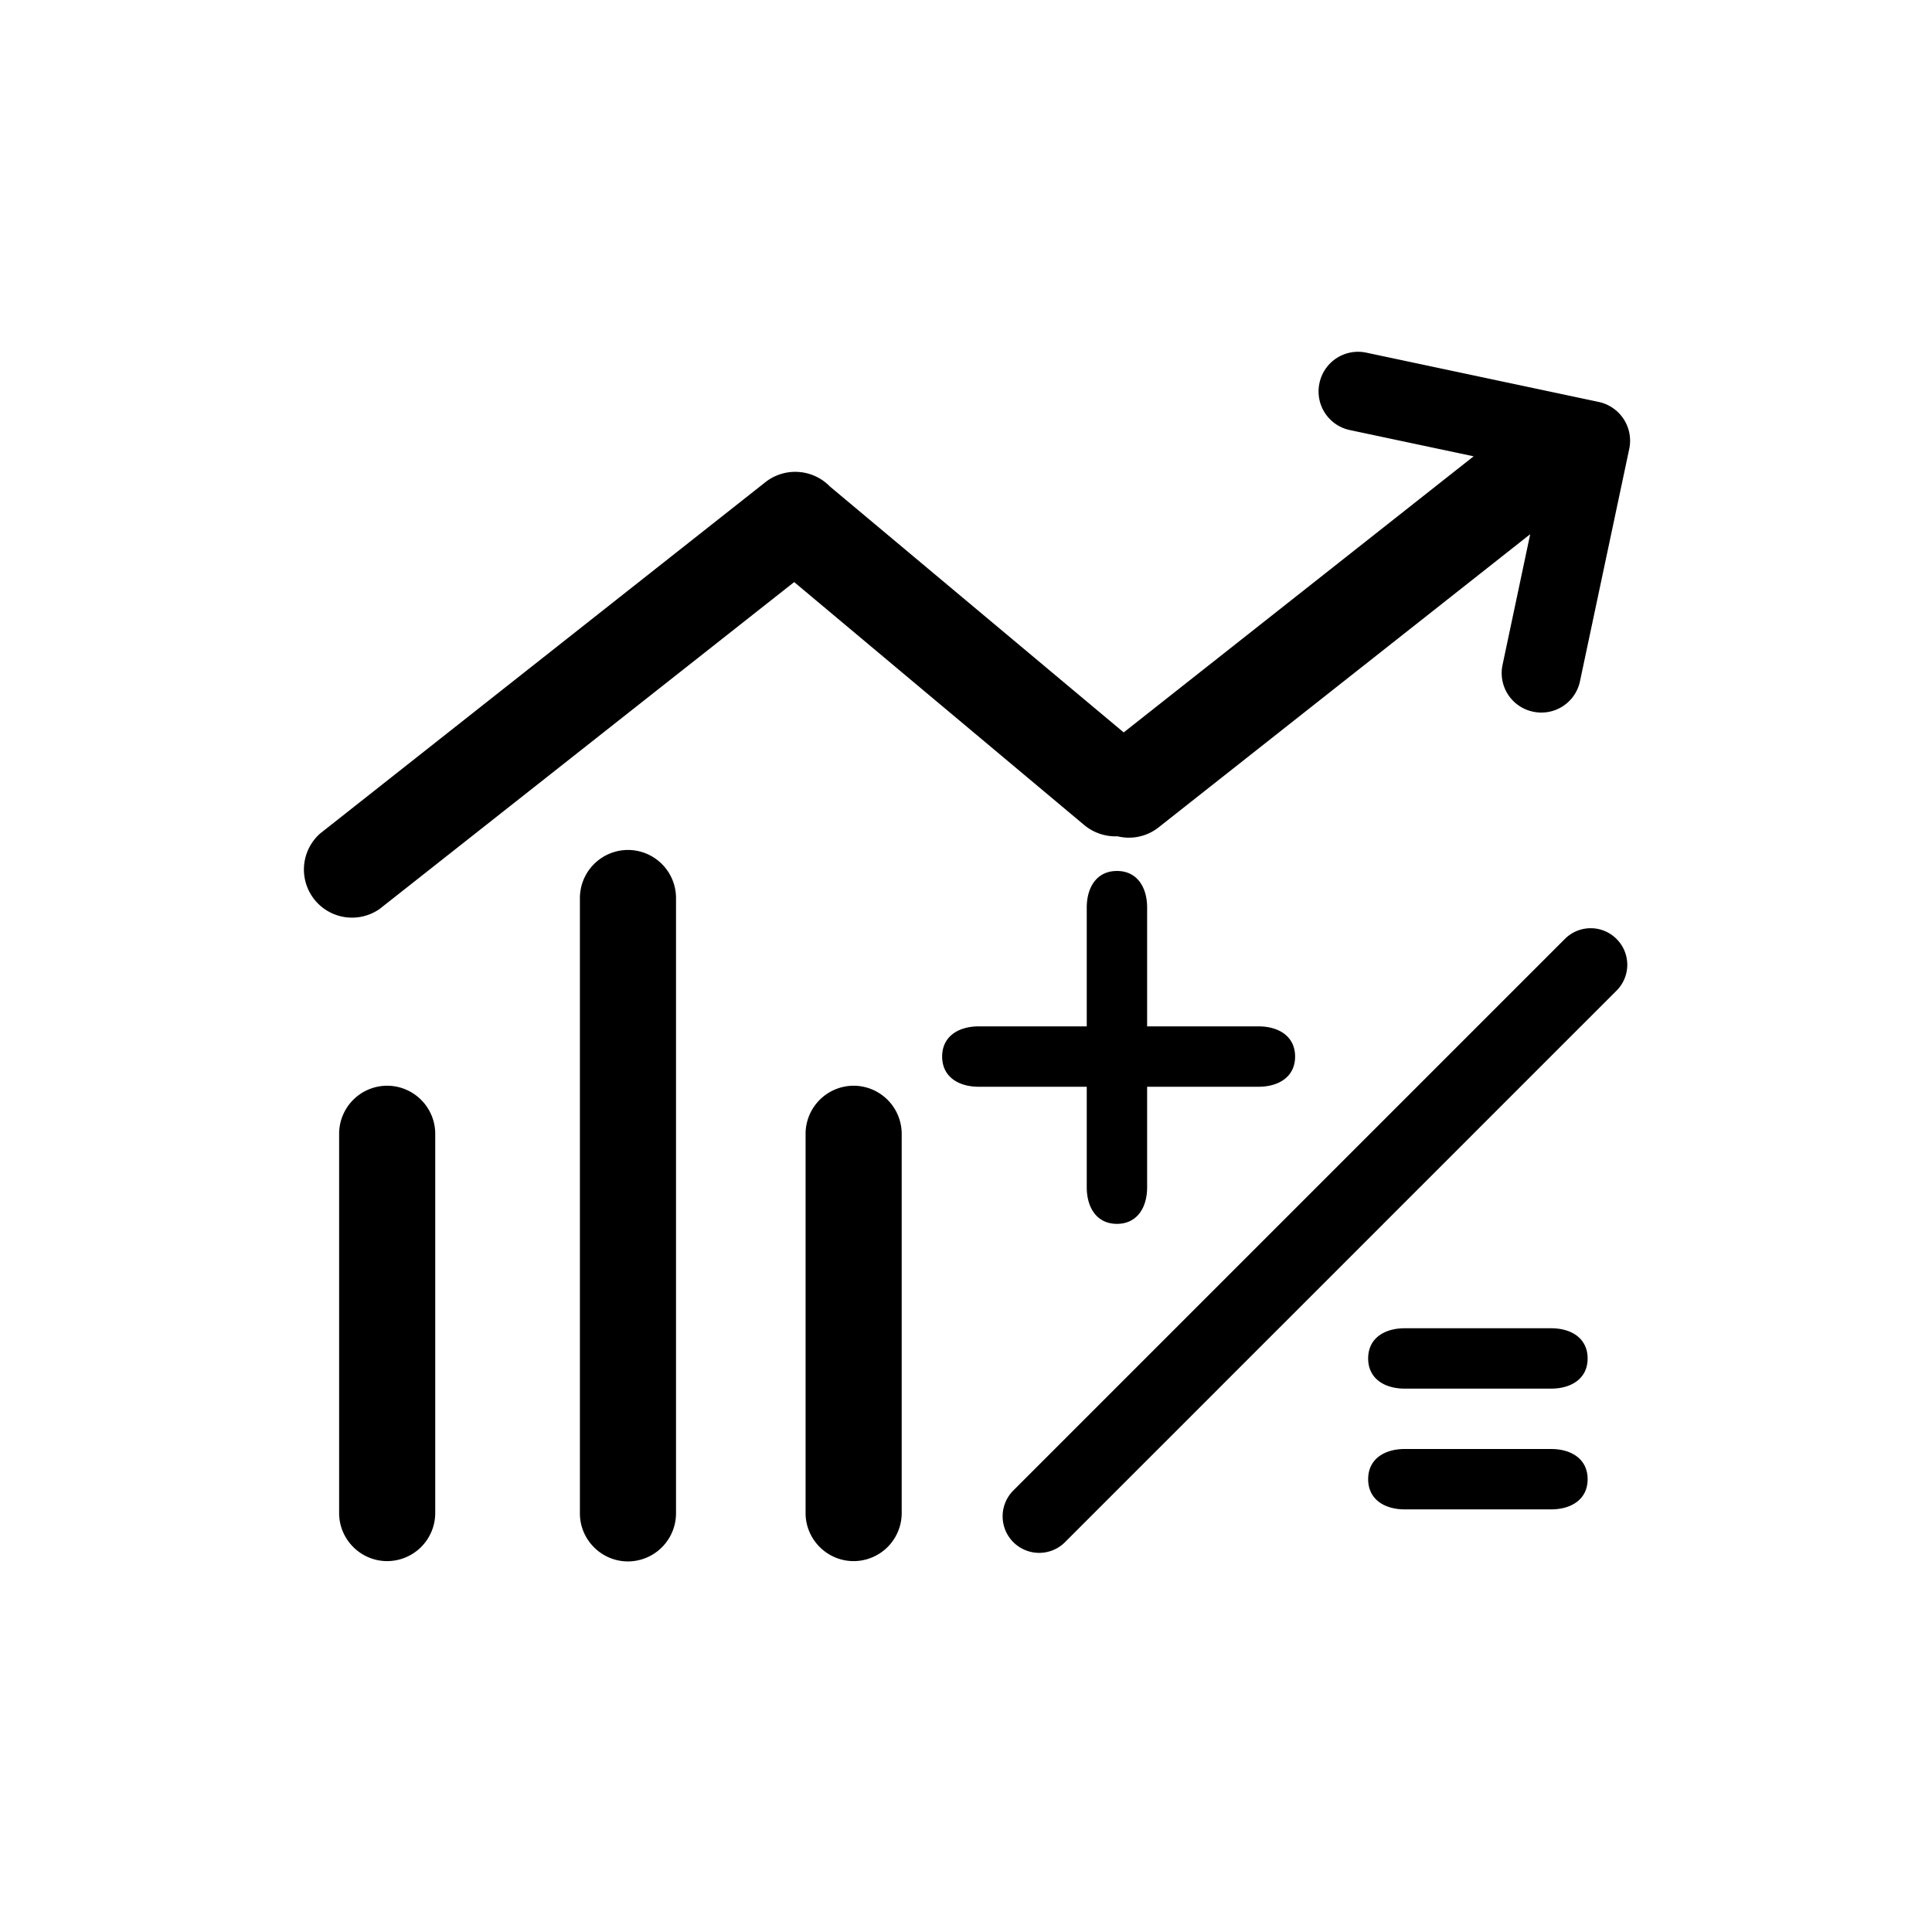 <svg class="icon" style="width: 1em; height: 1em;vertical-align: middle;fill: currentColor;overflow: hidden;" viewBox="0 0 1024 1024" version="1.1" xmlns="http://www.w3.org/2000/svg"><path d="M856.8 497.664a19.328 19.328 0 0 0-27.392 0l-292.32 292.32a19.328 19.328 0 1 0 27.392 27.392l292.32-292.32a19.328 19.328 0 0 0 0-27.392zM822.08 704h-77.536c-10.72 0-19.392 5.28-19.392 16s8.672 16 19.392 16h77.536c10.72 0 19.392-5.28 19.392-16s-8.672-16-19.392-16zM822.08 768h-77.536c-10.72 0-19.392 5.28-19.392 16s8.672 16 19.392 16h77.536c10.72 0 19.392-5.28 19.392-16s-8.672-16-19.392-16zM592 648.672c10.72 0 16-8.672 16-19.392V576h59.04c10.72 0 19.392-5.28 19.392-16s-8.672-16-19.392-16H608v-62.976c0-10.72-5.28-19.392-16-19.392s-16 8.672-16 19.392V544h-57.248c-10.72 0-19.392 5.28-19.392 16s8.672 16 19.392 16H576v53.28c0 10.72 5.28 19.392 16 19.392zM205.216 575.456a25.504 25.504 0 0 0-25.472 25.472v201.024c0 14.016 11.456 25.472 25.472 25.472a25.536 25.536 0 0 0 25.472-25.472v-201.024a25.536 25.536 0 0 0-25.472-25.472zM332.832 450.496a25.536 25.536 0 0 0-25.472 25.472v326.144c0 14.016 11.456 25.472 25.472 25.472a25.536 25.536 0 0 0 25.472-25.472V475.968a25.504 25.504 0 0 0-25.472-25.472zM452.448 575.456a25.536 25.536 0 0 0-25.472 25.472v201.024c0 14.016 11.456 25.472 25.472 25.472a25.504 25.504 0 0 0 25.472-25.472v-201.024a25.536 25.536 0 0 0-25.472-25.472zM847.296 213.024l-123.136-26.112a20.896 20.896 0 0 0-24.832 16.224 20.896 20.896 0 0 0 16.224 24.832l65.504 13.888-185.472 146.336-155.744-130.368a25.6 25.6 0 0 0-34.112-2.304l-236.032 186.24a25.504 25.504 0 0 0 31.52 40l219.712-173.248 153.792 128.832a26.016 26.016 0 0 0 17.632 5.92 25.344 25.344 0 0 0 21.76-4.768l196.928-155.36-14.656 69.248a20.896 20.896 0 0 0 16.224 24.832 20.896 20.896 0 0 0 24.832-16.224l26.112-123.168a21.024 21.024 0 0 0-16.256-24.8z m0 0" /></svg>